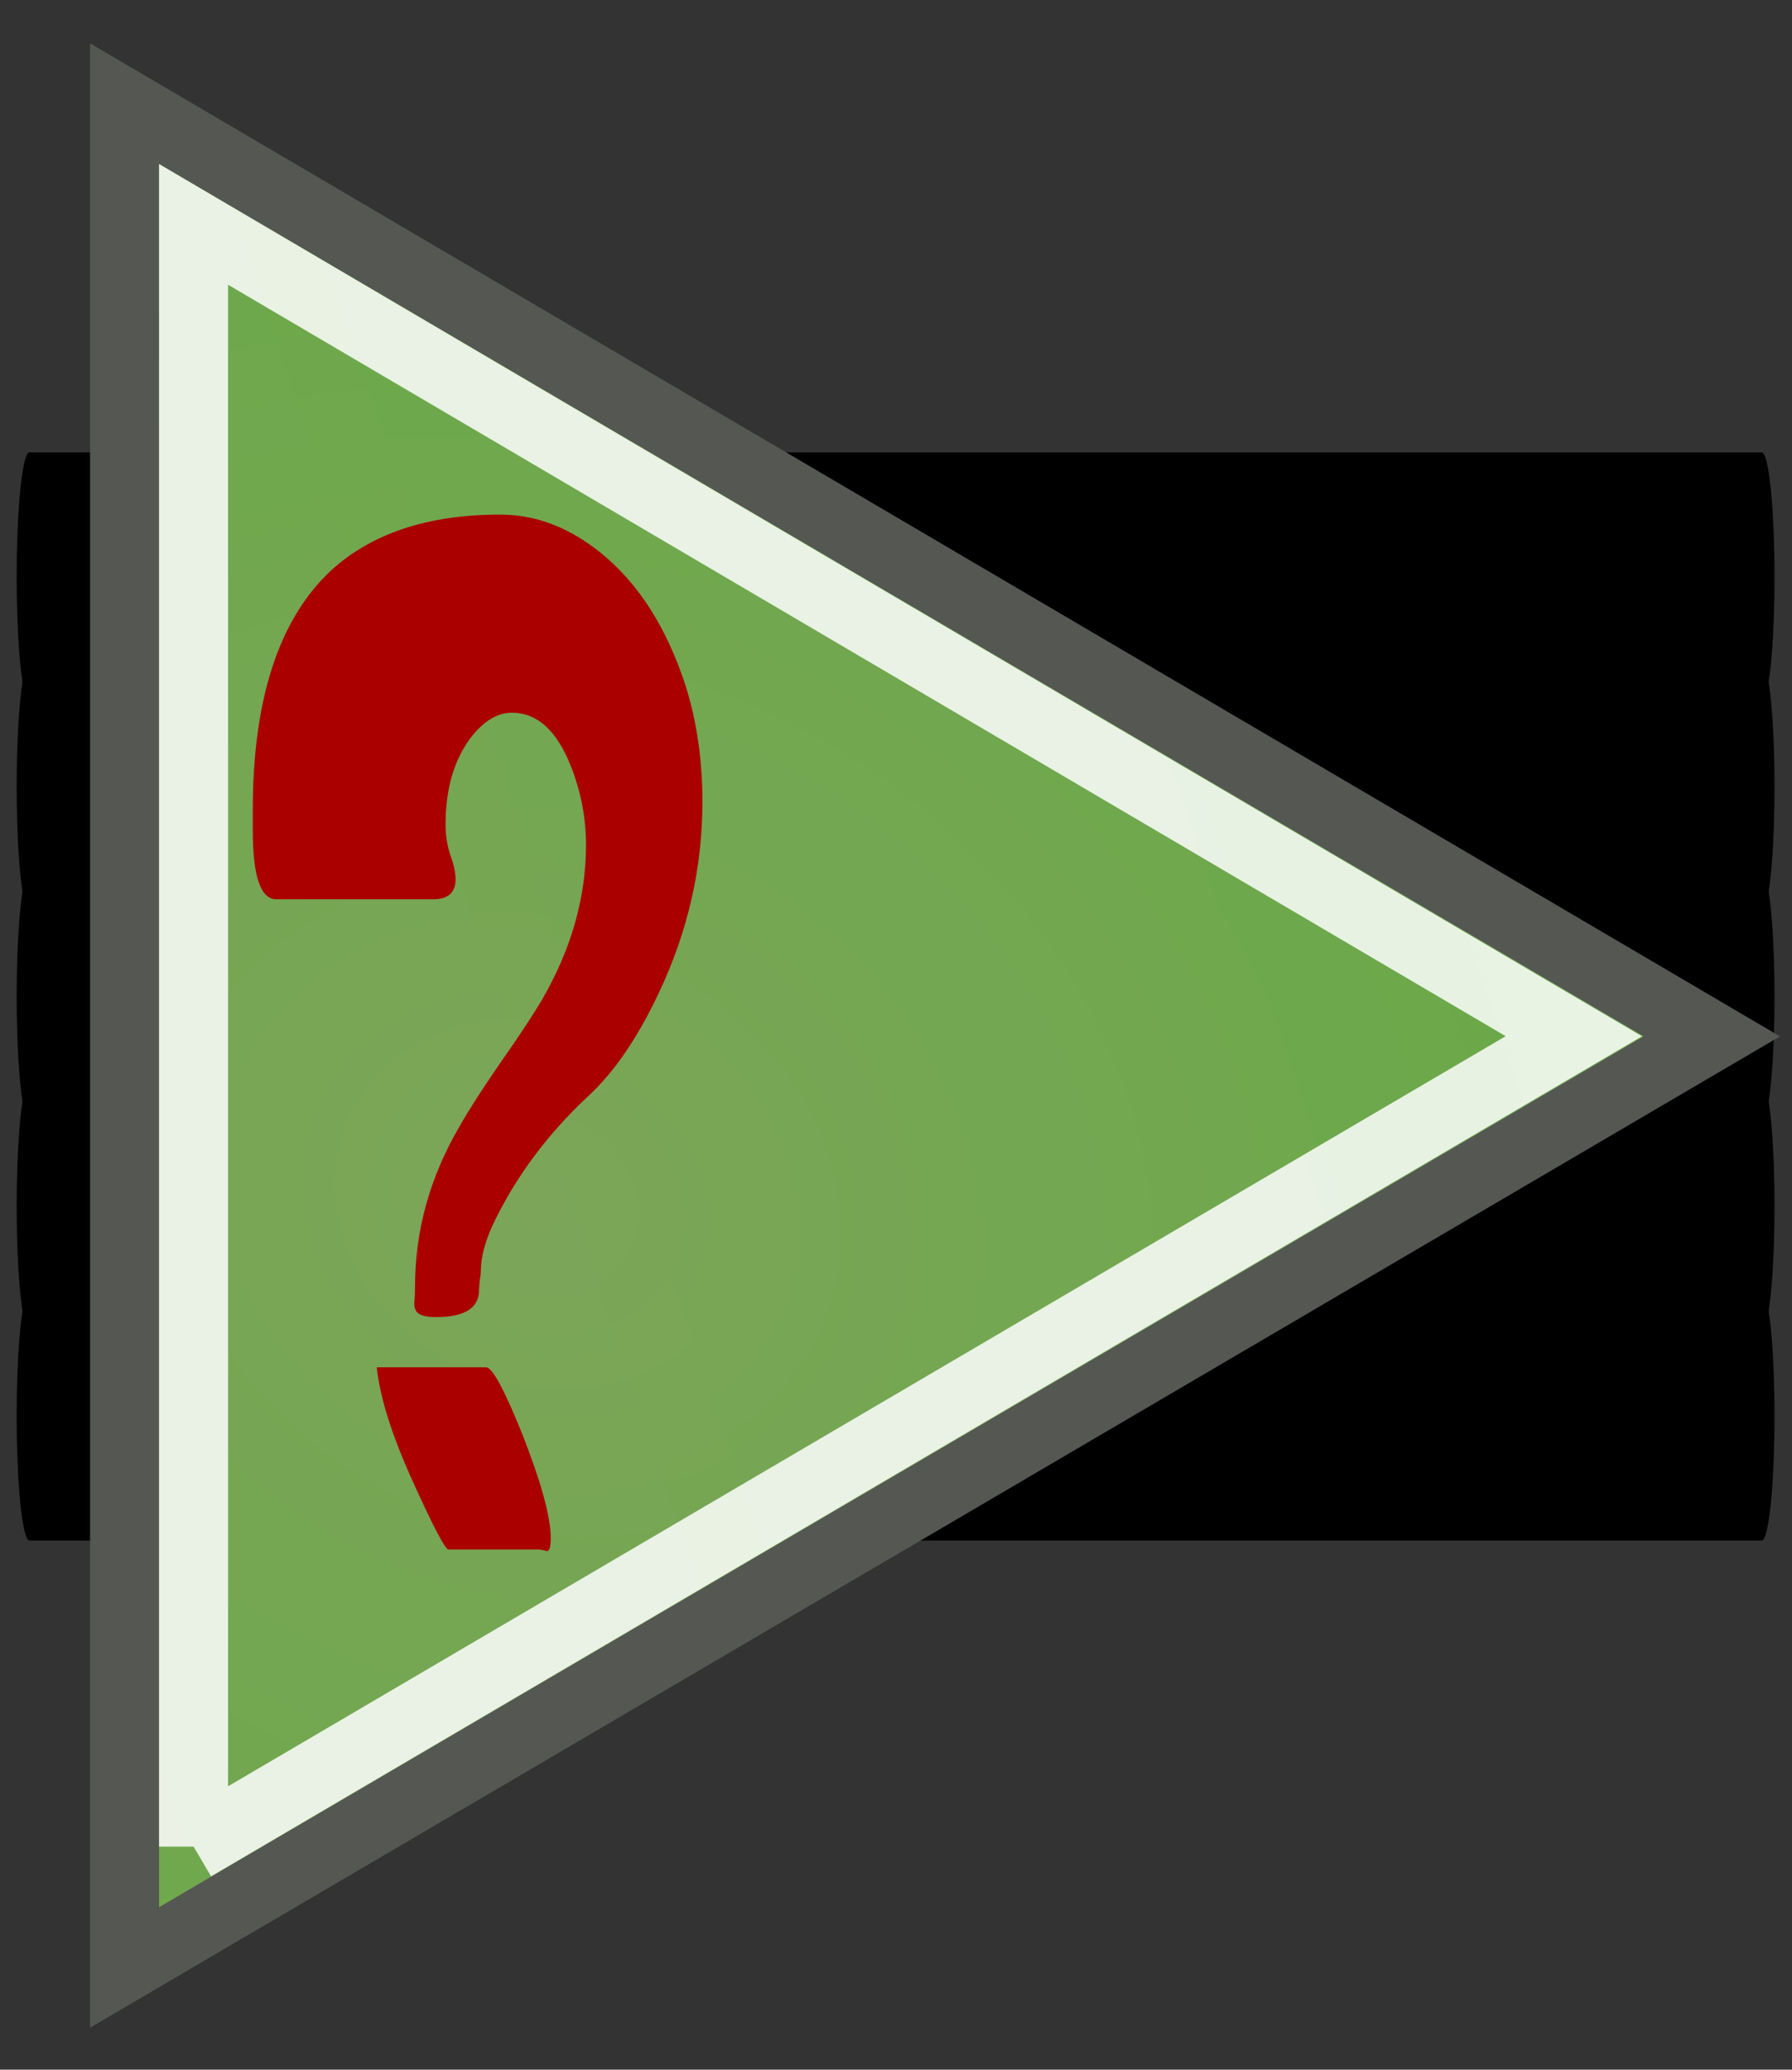 <?xml version="1.0" encoding="UTF-8" standalone="no"?>
<!-- Created with Inkscape (http://www.inkscape.org/) -->

<svg
   xmlns:dc="http://purl.org/dc/elements/1.1/"
   xmlns:cc="http://creativecommons.org/ns#"
   xmlns:rdf="http://www.w3.org/1999/02/22-rdf-syntax-ns#"
   xmlns:svg="http://www.w3.org/2000/svg"
   xmlns="http://www.w3.org/2000/svg"
   xmlns:xlink="http://www.w3.org/1999/xlink"
   xmlns:sodipodi="http://sodipodi.sourceforge.net/DTD/sodipodi-0.dtd"
   xmlns:inkscape="http://www.inkscape.org/namespaces/inkscape"
   version="1.0"
   width="25.967"
   height="29.982"
   id="svg7854"
   inkscape:version="0.48.0 r9654"
   sodipodi:docname="startExam.svg"
   inkscape:export-filename="/home/tom/DEVELOP/QT4/nootka/picts/startExam.png"
   inkscape:export-xdpi="221.81595"
   inkscape:export-ydpi="221.81595">
  <rect width="100%" height="100%" fill="#333333" stroke="none"/>
  <sodipodi:namedview
     pagecolor="#ffffff"
     bordercolor="#666666"
     borderopacity="1"
     objecttolerance="10"
     gridtolerance="10"
     guidetolerance="10"
     inkscape:pageopacity="0"
     inkscape:pageshadow="2"
     inkscape:window-width="1600"
     inkscape:window-height="1176"
     id="namedview30"
     showgrid="false"
     inkscape:zoom="3.4766084"
     inkscape:cx="64.381493"
     inkscape:cy="-16.733093"
     inkscape:window-x="-8"
     inkscape:window-y="-3"
     inkscape:window-maximized="1"
     inkscape:current-layer="svg7854" />
  <defs
     id="defs7856">
    <linearGradient
       id="linearGradient3629">
      <stop
         offset="0"
         style="stop-color:#ffffff;stop-opacity:1"
         id="stop3631" />
      <stop
         offset="0.21"
         style="stop-color:#ffffff;stop-opacity:0"
         id="stop3633" />
      <stop
         offset="0.349"
         style="stop-color:#ffffff;stop-opacity:0.811"
         id="stop3635" />
      <stop
         offset="0.464"
         style="stop-color:#ffffff;stop-opacity:0"
         id="stop3637" />
      <stop
         offset="0.521"
         style="stop-color:#ffffff;stop-opacity:1"
         id="stop3639" />
      <stop
         offset="0.557"
         style="stop-color:#ffffff;stop-opacity:0"
         id="stop3641" />
      <stop
         offset="0.715"
         style="stop-color:#ffffff;stop-opacity:0.568"
         id="stop3643" />
      <stop
         offset="0.744"
         style="stop-color:#ffffff;stop-opacity:0"
         id="stop3645" />
      <stop
         offset="1"
         style="stop-color:#ffffff;stop-opacity:0"
         id="stop3647" />
    </linearGradient>
    <inkscape:perspective
       sodipodi:type="inkscape:persp3d"
       inkscape:vp_x="0 : 24 : 1"
       inkscape:vp_y="0 : 1000 : 0"
       inkscape:vp_z="48 : 24 : 1"
       inkscape:persp3d-origin="24 : 16 : 1"
       id="perspective34" />
    <linearGradient
       id="linearGradient7577">
      <stop
         id="stop7579"
         style="stop-color:#000000;stop-opacity:0.314"
         offset="0" />
      <stop
         id="stop7581"
         style="stop-color:#ffffff;stop-opacity:1"
         offset="1" />
    </linearGradient>
    <linearGradient
       id="linearGradient7305">
      <stop
         id="stop7307"
         style="stop-color:#ffffff;stop-opacity:1"
         offset="0" />
      <stop
         id="stop7313"
         style="stop-color:#ffffff;stop-opacity:0"
         offset="0.21" />
      <stop
         id="stop7329"
         style="stop-color:#ffffff;stop-opacity:0.811"
         offset="0.349" />
      <stop
         id="stop7321"
         style="stop-color:#ffffff;stop-opacity:0"
         offset="0.429" />
      <stop
         id="stop7323"
         style="stop-color:#ffffff;stop-opacity:1"
         offset="0.521" />
      <stop
         id="stop7317"
         style="stop-color:#ffffff;stop-opacity:0"
         offset="0.557" />
      <stop
         id="stop7319"
         style="stop-color:#ffffff;stop-opacity:0.568"
         offset="0.71" />
      <stop
         id="stop7416"
         style="stop-color:#ffffff;stop-opacity:0"
         offset="0.744" />
      <stop
         id="stop7309"
         style="stop-color:#ffffff;stop-opacity:0"
         offset="1" />
    </linearGradient>
    <linearGradient
       id="linearGradient7344">
      <stop
         id="stop7346"
         style="stop-color:#7ea55a;stop-opacity:1;"
         offset="0" />
      <stop
         id="stop7348"
         style="stop-color:#56ad37;stop-opacity:1;"
         offset="1" />
    </linearGradient>
    <linearGradient
       x1="-177.278"
       y1="9.204"
       x2="-172.829"
       y2="25.808"
       id="linearGradient7865"
       xlink:href="#linearGradient7577"
       gradientUnits="userSpaceOnUse" />
    <radialGradient
       cx="36.126"
       cy="18.02"
       r="13.552"
       fx="36.126"
       fy="18.02"
       id="radialGradient7867"
       xlink:href="#linearGradient7344"
       gradientUnits="userSpaceOnUse"
       gradientTransform="matrix(2.739,0,0,2.248,-274.857,-10.683)" />
    <linearGradient
       x1="-0.117"
       y1="10.147"
       x2="48.026"
       y2="37.942"
       id="linearGradient7869"
       xlink:href="#linearGradient7305"
       gradientUnits="userSpaceOnUse" />
    <linearGradient
       inkscape:collect="always"
       xlink:href="#linearGradient7577"
       id="linearGradient2851"
       gradientUnits="userSpaceOnUse"
       x1="-177.278"
       y1="9.204"
       x2="-172.829"
       y2="25.808"
       gradientTransform="translate(188,-8.999)" />
    <radialGradient
       inkscape:collect="always"
       xlink:href="#linearGradient7344"
       id="radialGradient3625"
       gradientUnits="userSpaceOnUse"
       gradientTransform="matrix(2.347,1.019,-0.878,2.021,-247.118,-42.165)"
       cx="34.567"
       cy="16.515"
       fx="34.567"
       fy="16.515"
       r="13.552" />
    <linearGradient
       inkscape:collect="always"
       xlink:href="#linearGradient3629"
       id="linearGradient3627"
       gradientUnits="userSpaceOnUse"
       x1="-0.117"
       y1="15.841"
       x2="52.399"
       y2="33.671"
       gradientTransform="translate(-0.305,0)" />
    <linearGradient
       inkscape:collect="always"
       xlink:href="#linearGradient3629"
       id="linearGradient4180"
       gradientUnits="userSpaceOnUse"
       gradientTransform="matrix(1,0,0,-1,-12,39.001)"
       x1="-0.117"
       y1="15.841"
       x2="52.399"
       y2="33.671" />
    <radialGradient
       inkscape:collect="always"
       xlink:href="#linearGradient7344"
       id="radialGradient4184"
       gradientUnits="userSpaceOnUse"
       gradientTransform="matrix(2.347,1.019,-0.878,2.021,-58.813,-51.164)"
       cx="34.567"
       cy="16.515"
       fx="34.567"
       fy="16.515"
       r="13.552" />
    <linearGradient
       inkscape:collect="always"
       xlink:href="#linearGradient7344"
       id="linearGradient4196"
       gradientUnits="userSpaceOnUse"
       gradientTransform="matrix(1,0,0,-1,-12,39.001)"
       x1="-0.117"
       y1="15.841"
       x2="52.399"
       y2="33.671" />
  </defs>
  <g
     transform="matrix(1.001,0,0,1.33,0.329,2.143)"
     id="g4345"
     style="stroke:#000000;stroke-opacity:1;stroke-width:1;stroke-miterlimit:4;stroke-dasharray:none">
    <g
       transform="matrix(0.31,0,0,2.284,0.084,13.811)"
       id="g867"
       style="stroke:#000000;stroke-opacity:1;stroke-width:1.188;stroke-miterlimit:4;stroke-dasharray:none">
      <line
         x1="0.042"
         y1="0"
         x2="80.938"
         y2="0"
         id="line869"
         style="stroke:#000000;stroke-width:1.188;stroke-linecap:round;stroke-linejoin:round;stroke-opacity:1;stroke-miterlimit:4;stroke-dasharray:none" />
    </g>
    <g
       transform="matrix(0.31,0,0,2.284,0.084,11.526)"
       id="g871"
       style="stroke:#000000;stroke-opacity:1;stroke-width:1.188;stroke-miterlimit:4;stroke-dasharray:none">
      <line
         x1="0.042"
         y1="0"
         x2="80.938"
         y2="0"
         id="line873"
         style="stroke:#000000;stroke-width:1.188;stroke-linecap:round;stroke-linejoin:round;stroke-opacity:1;stroke-miterlimit:4;stroke-dasharray:none" />
    </g>
    <g
       transform="matrix(0.31,0,0,2.284,0.084,9.242)"
       id="g875"
       style="stroke:#000000;stroke-opacity:1;stroke-width:1.188;stroke-miterlimit:4;stroke-dasharray:none">
      <line
         x1="0.042"
         y1="0"
         x2="80.938"
         y2="0"
         id="line877"
         style="stroke:#000000;stroke-width:1.188;stroke-linecap:round;stroke-linejoin:round;stroke-opacity:1;stroke-miterlimit:4;stroke-dasharray:none" />
    </g>
    <g
       transform="matrix(0.31,0,0,2.284,0.084,6.957)"
       id="g879"
       style="stroke:#000000;stroke-opacity:1;stroke-width:1.188;stroke-miterlimit:4;stroke-dasharray:none">
      <line
         x1="0.042"
         y1="0"
         x2="80.938"
         y2="0"
         id="line881"
         style="stroke:#000000;stroke-width:1.188;stroke-linecap:round;stroke-linejoin:round;stroke-opacity:1;stroke-miterlimit:4;stroke-dasharray:none" />
    </g>
    <g
       transform="matrix(0.31,0,0,2.284,0.084,4.673)"
       id="g883"
       style="stroke:#000000;stroke-opacity:1;stroke-width:1.188;stroke-miterlimit:4;stroke-dasharray:none">
      <line
         x1="0.042"
         y1="0"
         x2="80.938"
         y2="0"
         id="line885"
         style="stroke:#000000;stroke-width:1.188;stroke-linecap:round;stroke-linejoin:round;stroke-opacity:1;stroke-miterlimit:4;stroke-dasharray:none" />
    </g>
  </g>
  <path
     inkscape:connector-curvature="0"
     style="fill:url(#radialGradient4184);fill-opacity:1;fill-rule:evenodd;stroke:#555753;stroke-width:1;stroke-linecap:square;stroke-linejoin:miter;stroke-miterlimit:4;stroke-opacity:1;stroke-dashoffset:0.7"
     id="path7812"
     d="m 1.805,28.501 0,-27 23,13.512 -23,13.488 z" />
  <path
     inkscape:connector-curvature="0"
     style="fill:none;stroke:#ffffff;stroke-width:1;stroke-linecap:square;stroke-linejoin:miter;stroke-miterlimit:4;stroke-opacity:1;stroke-dashoffset:0.7"
     id="path7828"
     d="m 2.805,26.751 0,-23.5 20,11.76 -20,11.739 z" />
  <path
     inkscape:connector-curvature="0"
     style="opacity:0.15;fill:url(#linearGradient4196);fill-opacity:1;fill-rule:evenodd;stroke:none"
     id="path7354"
     d="m 2.305,27.626 0,-25.25 c 7.167,4.204 14.332,8.421 21.5,12.625 -7.167,4.21 -14.332,8.415 -21.5,12.625 z" />
  <g
     transform="matrix(0.473,0,0,1.155,-314.416,-391.344)"
     style="font-size:18.006px;font-style:normal;font-variant:normal;font-weight:500;font-stretch:normal;line-height:125%;letter-spacing:0px;word-spacing:0px;opacity:1;fill:#aa0000;fill-opacity:1;stroke:none;font-family:feta14;-inkscape-font-specification:feta14 Medium"
     id="text3606-8">
    <path
       inkscape:connector-curvature="0"
       d="m 672.471,348.989 c 0,-1.392 0.798,-2.395 2.395,-3.007 1.248,-0.468 2.977,-0.702 5.186,-0.702 1.092,10e-6 2.125,0.162 3.097,0.486 1.152,0.384 2.017,0.942 2.593,1.675 0.336,0.444 0.504,0.924 0.504,1.44 -1e-5,0.828 -0.444,1.627 -1.332,2.395 -0.648,0.564 -1.368,0.996 -2.161,1.296 -1.26,0.48 -2.239,1.02 -2.935,1.621 -0.24,0.216 -0.36,0.408 -0.36,0.576 -1e-5,0.024 -0.012,0.066 -0.036,0.126 -0.012,0.048 -0.018,0.084 -0.018,0.108 0,0.228 -0.438,0.342 -1.314,0.342 -0.372,0 -0.582,-0.03 -0.63,-0.09 -0.036,-0.024 -0.048,-0.06 -0.036,-0.108 0.012,-0.048 0.018,-0.108 0.018,-0.18 0,-0.708 0.456,-1.38 1.368,-2.017 0.264,-0.192 0.678,-0.456 1.242,-0.792 0.576,-0.336 1.002,-0.6 1.278,-0.792 0.9,-0.636 1.35,-1.284 1.35,-1.945 -10e-6,-0.336 -0.156,-0.666 -0.468,-0.99 -0.432,-0.444 -1.032,-0.666 -1.801,-0.666 -0.468,10e-6 -0.906,0.114 -1.314,0.342 -0.48,0.276 -0.72,0.63 -0.72,1.062 0,0.132 0.048,0.258 0.144,0.378 0.108,0.12 0.162,0.222 0.162,0.306 0,0.168 -0.228,0.252 -0.684,0.252 l -4.808,0 c -0.48,10e-6 -0.72,-0.288 -0.72,-0.864 l 0,-0.252 m 3.799,6.986 3.349,0 c 0.192,0 0.564,0.282 1.116,0.846 0.576,0.6 0.864,1.032 0.864,1.296 -10e-6,0.12 -0.048,0.174 -0.144,0.162 -0.096,-0.012 -0.174,-0.018 -0.234,-0.018 l -2.755,0 c -0.096,0 -0.444,-0.27 -1.044,-0.81 -0.672,-0.6 -1.056,-1.092 -1.152,-1.476"
       style="font-weight:normal;fill:#aa0000;font-family:FL Jazzowy 1;-inkscape-font-specification:'FL Jazzowy 1,'"
       id="path4483" />
  </g>
</svg>

